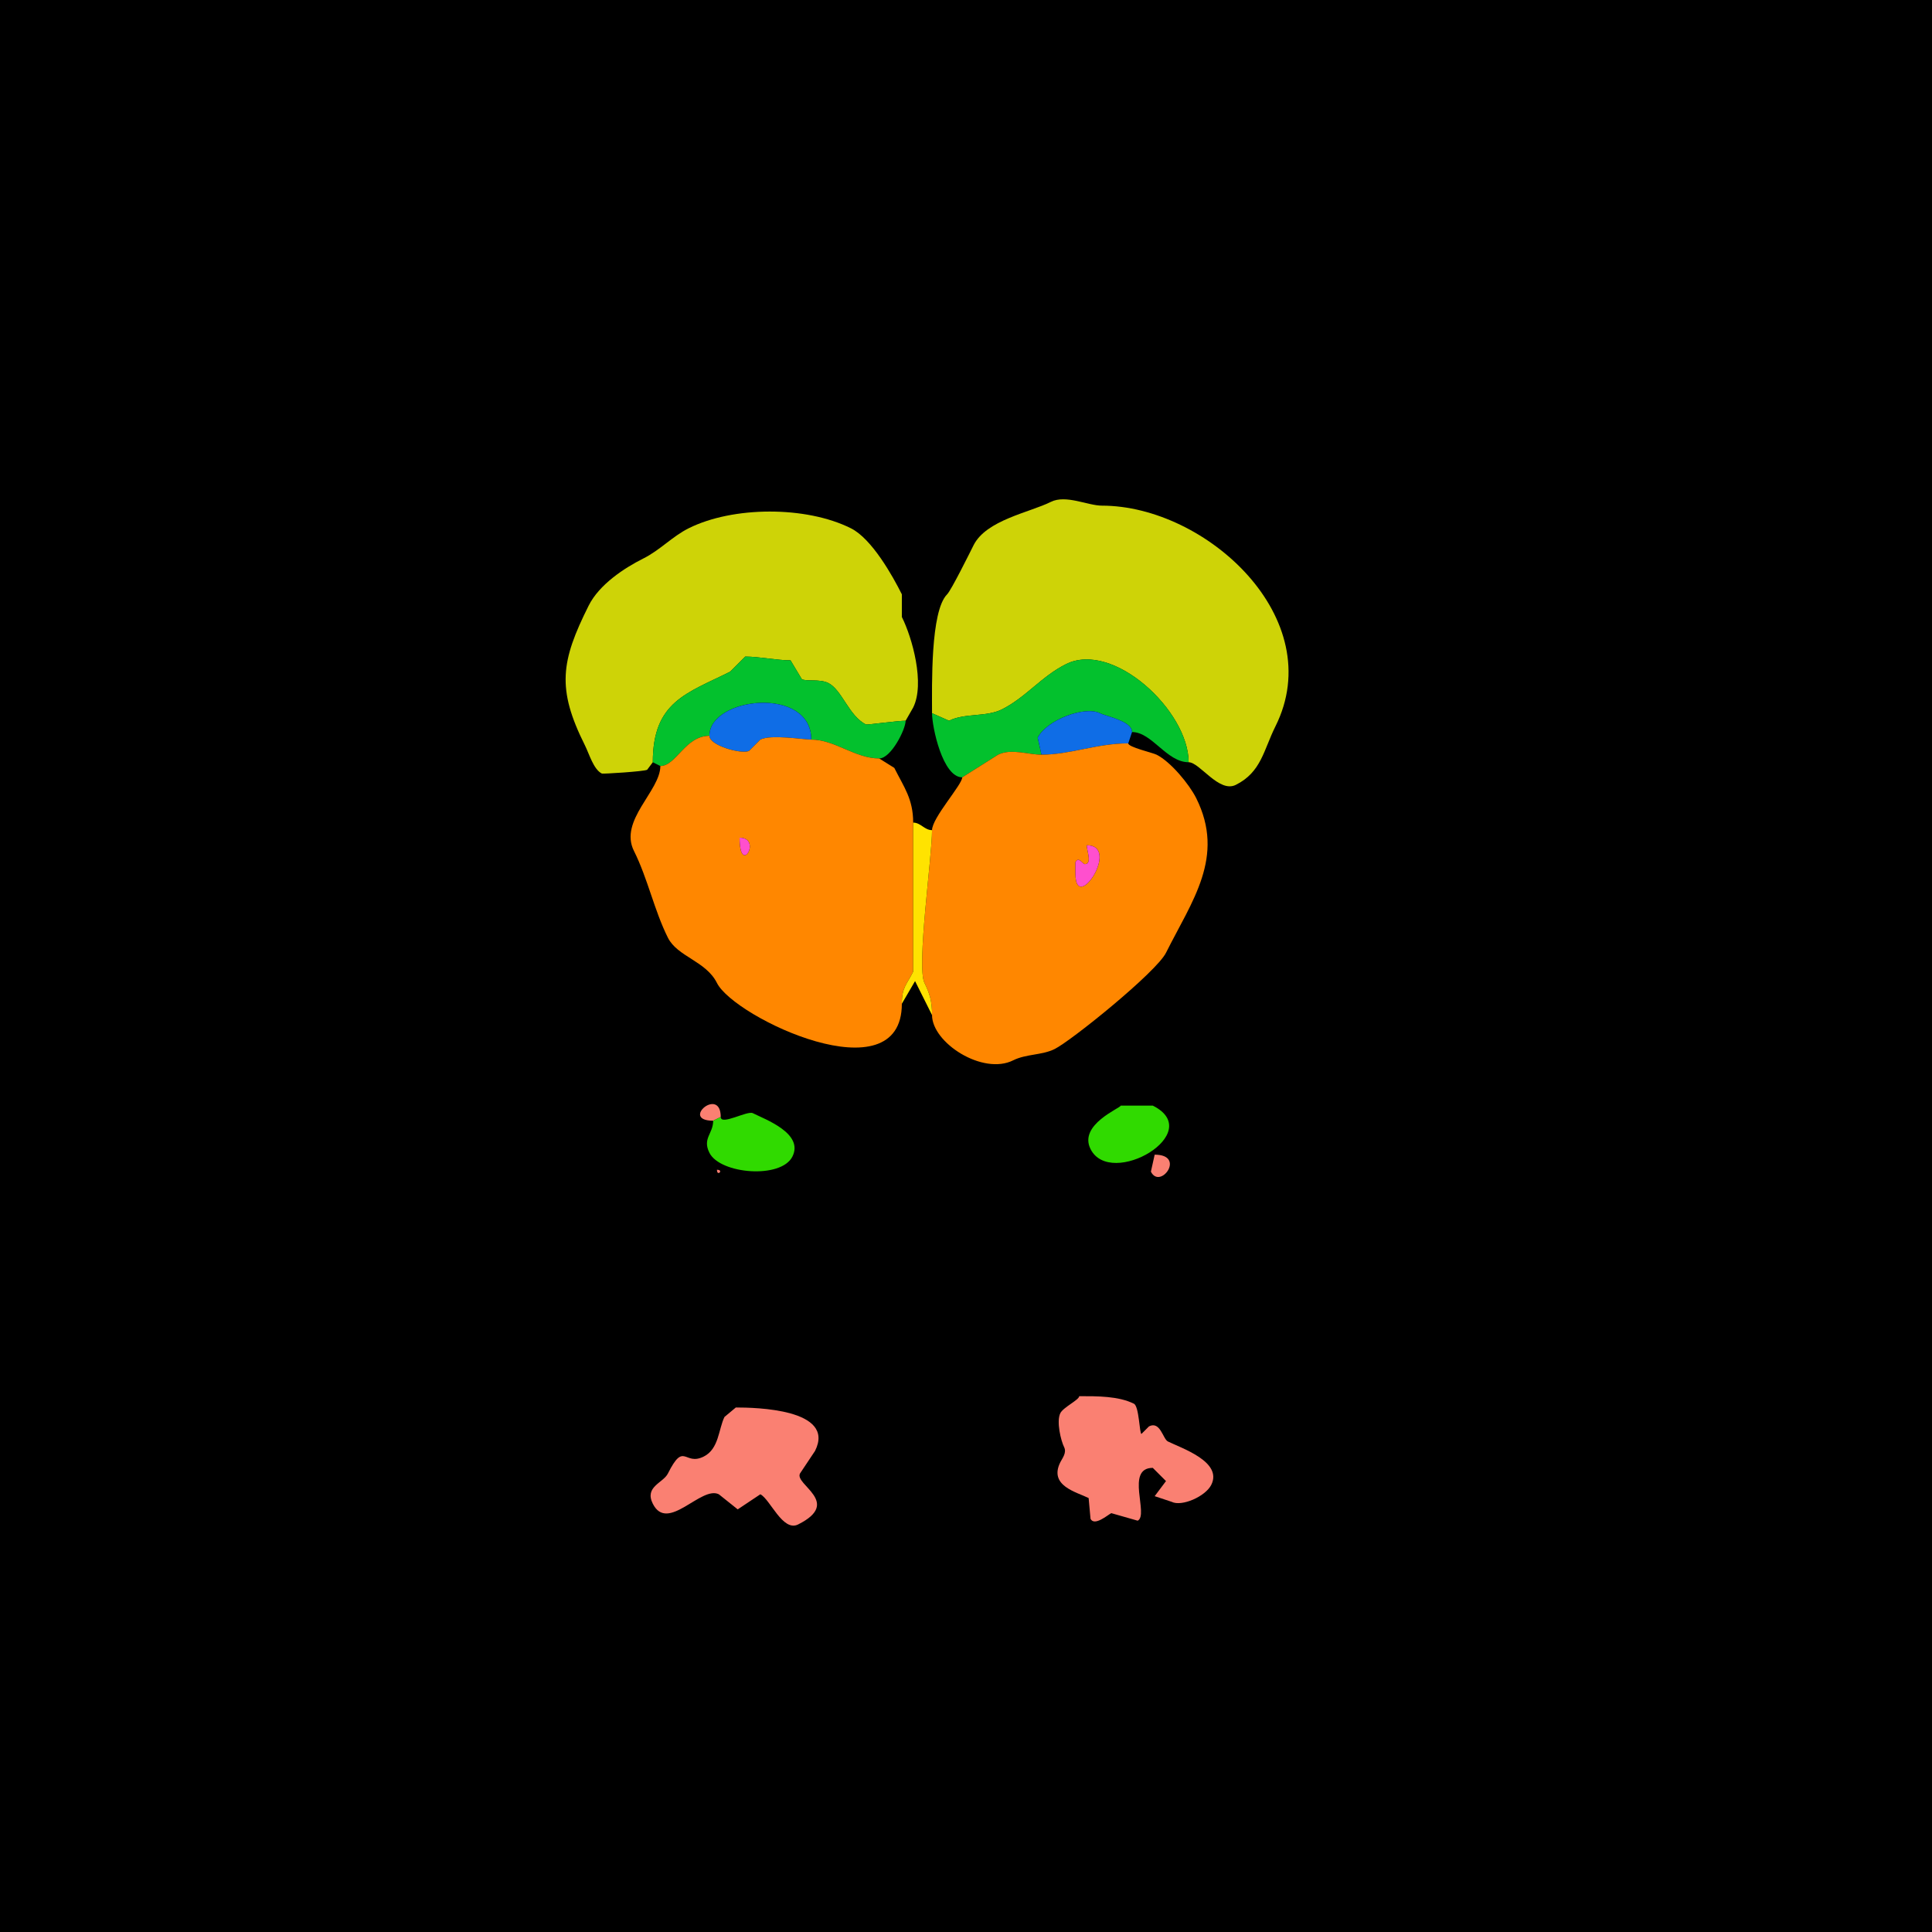 <svg xmlns="http://www.w3.org/2000/svg" xmlns:xlink="http://www.w3.org/1999/xlink" height="512" width="512">
<g>
<rect width="512" height="512" fill="#000000"  stroke-width="0" /> 
<path  fill="#CED307" stroke-width="0" stroke="#CED307" d = " M247 189 L251.5,191 C255.649,188.925 261.372,190.064 265.5,188 271.86,184.82 275.971,179.265 282.5,176 295.002,169.749 315,188.362 315,202 317.923,202 323.048,210.226 327.5,208 334.273,204.614 334.873,198.754 338,192.5 352.298,163.904 319.673,134 292,134 288.307,134 282.458,131.021 278.5,133 272.897,135.802 261.345,137.809 258,144.5 256.98,146.541 252.079,156.421 251,157.5 246.535,161.965 247,181.743 247,189  Z"/>

<path  fill="#CED307" stroke-width="0" stroke="#CED307" d = " M240 191 C237.98,191 229.741,192.121 229.5,192 224.928,189.714 223.176,182.838 219.5,181 217.263,179.882 213.791,180.646 212.5,180 L209.5,175 C205.981,175 201.203,174 197.5,174 L193.5,178 C182.004,183.748 173,185.916 173,202 173,202 171.5,204 171.5,204 170.581,204.459 159.753,205.127 159.5,205 157.281,203.89 156.174,199.847 155,197.5 147.492,182.484 148.643,175.214 156,160.5 158.807,154.886 165.443,150.528 170.5,148 174.894,145.803 178.178,142.161 182.5,140 194.184,134.158 213.544,134.022 225.5,140 231.051,142.775 236.559,152.618 239,157.5 239,157.5 239,163.5 239,163.5 241.774,169.049 245.159,181.182 242,187.5 242,187.5 240,191 240,191  Z"/>

<path  fill="#03C12D" stroke-width="0" stroke="#03C12D" d = " M173 202 L175,203 C179.2,203 181.574,195 188,195 188,184.655 215,181.69 215,196 221.225,196 226.61,201 233,201 236.103,201 240,193.335 240,191 237.98,191 229.741,192.121 229.5,192 224.928,189.714 223.176,182.838 219.5,181 217.263,179.882 213.791,180.646 212.5,180 212.5,180 209.5,175 209.5,175 205.981,175 201.203,174 197.5,174 197.5,174 193.5,178 193.5,178 182.004,183.748 173,185.916 173,202  Z"/>

<path  fill="#03C12D" stroke-width="0" stroke="#03C12D" d = " M276 200 C272.496,200 267.95,198.275 264.5,200 L255,206 C249.809,206 247,192.672 247,189 247,189 251.5,191 251.5,191 255.649,188.925 261.372,190.064 265.5,188 271.86,184.82 275.971,179.265 282.5,176 295.002,169.749 315,188.362 315,202 309.164,202 305.287,194 300,194 300,191.058 293.282,189.891 291.5,189 287.499,187 277.368,190.764 275,195.5 275,195.5 276,200 276,200  Z"/>

<path  fill="#0F6DE6" stroke-width="0" stroke="#0F6DE6" d = " M188 195 C188,197.623 196.603,199.949 198.5,199 L201.5,196 C204.361,194.569 212.881,196 215,196 215,181.69 188,184.655 188,195  Z"/>

<path  fill="#0F6DE6" stroke-width="0" stroke="#0F6DE6" d = " M299 197 C290.634,197 283.646,200 276,200 276,200 275,195.5 275,195.5 277.368,190.764 287.499,187 291.5,189 293.282,189.891 300,191.058 300,194 300,194 299,197 299,197  Z"/>

<path  fill-rule="evenodd" fill="#FF8700" stroke-width="0" stroke="#FF8700" d = " M196 222 C196,232.429 202.101,222 196,222  M242 218 L242,257.5 C240.243,261.014 239,261.636 239,266 239,290.72 194.604,269.709 190,260.5 187.082,254.664 179.53,253.56 177,248.5 173.369,241.238 171.667,232.834 168,225.5 163.967,217.434 175,209.615 175,203 179.2,203 181.574,195 188,195 188,197.623 196.603,199.949 198.5,199 198.5,199 201.5,196 201.5,196 204.361,194.569 212.881,196 215,196 221.225,196 226.61,201 233,201 233,201 237,203.5 237,203.5 239.548,208.596 242,211.712 242,218  Z"/>

<path  fill-rule="evenodd" fill="#FF8700" stroke-width="0" stroke="#FF8700" d = " M288 224 C288,225.333 289.495,229 287.5,229 286.849,229 285.849,226.802 285,228.5 L285,231.5 C285,242.46 297.124,224 288,224  M247 220 C247,227.227 242.84,256.181 245,260.5 246.436,263.372 247,265.466 247,269 247,276.369 260.467,285.017 268.5,281 271.96,279.27 276.143,279.679 279.5,278 283.973,275.763 306.434,257.632 309,252.5 315.878,238.744 324.791,227.083 317,211.5 315.171,207.843 310.245,201.873 306.5,200 305.404,199.452 299,198.006 299,197 290.634,197 283.646,200 276,200 272.496,200 267.95,198.275 264.5,200 264.5,200 255,206 255,206 255,207.952 247,216.737 247,220  Z"/>

<path  fill="#FFE300" stroke-width="0" stroke="#FFE300" d = " M239 266 L242.5,260 L247,269 C247,265.466 246.436,263.372 245,260.5 242.84,256.181 247,227.227 247,220 244.991,220 244.009,218 242,218 242,218 242,257.5 242,257.5 240.243,261.014 239,261.636 239,266  Z"/>

<path  fill="#FF4FCE" stroke-width="0" stroke="#FF4FCE" d = " M196 222 C196,232.429 202.101,222 196,222  Z"/>

<path  fill="#FF4FCE" stroke-width="0" stroke="#FF4FCE" d = " M288 224 C288,225.333 289.495,229 287.5,229 286.849,229 285.849,226.802 285,228.5 L285,231.5 C285,242.46 297.124,224 288,224  Z"/>

<path  fill="#FA8072" stroke-width="0" stroke="#FA8072" d = " M191 296 L189,297 C180.135,297 191,287.774 191,296  Z"/>

<path  fill="#30DA00" stroke-width="0" stroke="#30DA00" d = " M297 293 C297,293.653 285.76,298.021 289,304.5 294.31,315.12 319.884,300.192 305.5,293 L297,293  Z"/>

<path  fill="#30DA00" stroke-width="0" stroke="#30DA00" d = " M191 296 L189,297 C189,300.466 186.088,301.676 188,305.5 190.829,311.158 207.002,312.495 210,306.5 213.063,300.373 202.842,296.671 199.5,295 198.035,294.267 191,298.356 191,296  Z"/>

<path  fill="#FA8072" stroke-width="0" stroke="#FA8072" d = " M306 306 L305,310.5 C307.452,315.403 314.407,306 306,306  Z"/>

<path  fill="#FA8072" stroke-width="0" stroke="#FA8072" d = " M190 310 C190,311.93 191.93,310 190,310  Z"/>

<path  fill="#FA8072" stroke-width="0" stroke="#FA8072" d = " M286 370 C286,370.974 281.781,372.937 281,374.5 279.909,376.683 281.145,381.789 282,383.5 282.748,384.995 281.523,386.453 281,387.5 277.867,393.766 285.306,395.403 288.5,397 L289,402.5 C290.031,404.563 293.572,401.464 294.5,401 L301.5,403 C304.535,401.483 298.146,389 305.5,389 L309,392.5 L306,396.5 L310.5,398 C313.187,399.343 319.464,396.572 321,393.5 324.076,387.348 313.007,383.753 309.5,382 308.179,381.34 307.495,376.502 304.5,378 L302.5,380 C301.962,380 301.903,372.701 300.5,372 296.424,369.962 290.819,370 286,370  Z"/>

<path  fill="#FA8072" stroke-width="0" stroke="#FA8072" d = " M195 373 L192,375.5 C190.405,378.69 190.559,383.971 186.5,386 181.309,388.596 181.358,381.785 177,390.5 175.748,393.005 170.734,393.969 173,398.5 176.918,406.336 185.807,393.653 190.5,396 L195.5,400 L201.5,396 C204.101,397.3 207.428,406.036 211.5,404 223.236,398.132 210.515,393.471 212,390.5 L216,384.5 C221.564,373.371 200.119,373 195,373  Z"/>

</g>
</svg>
